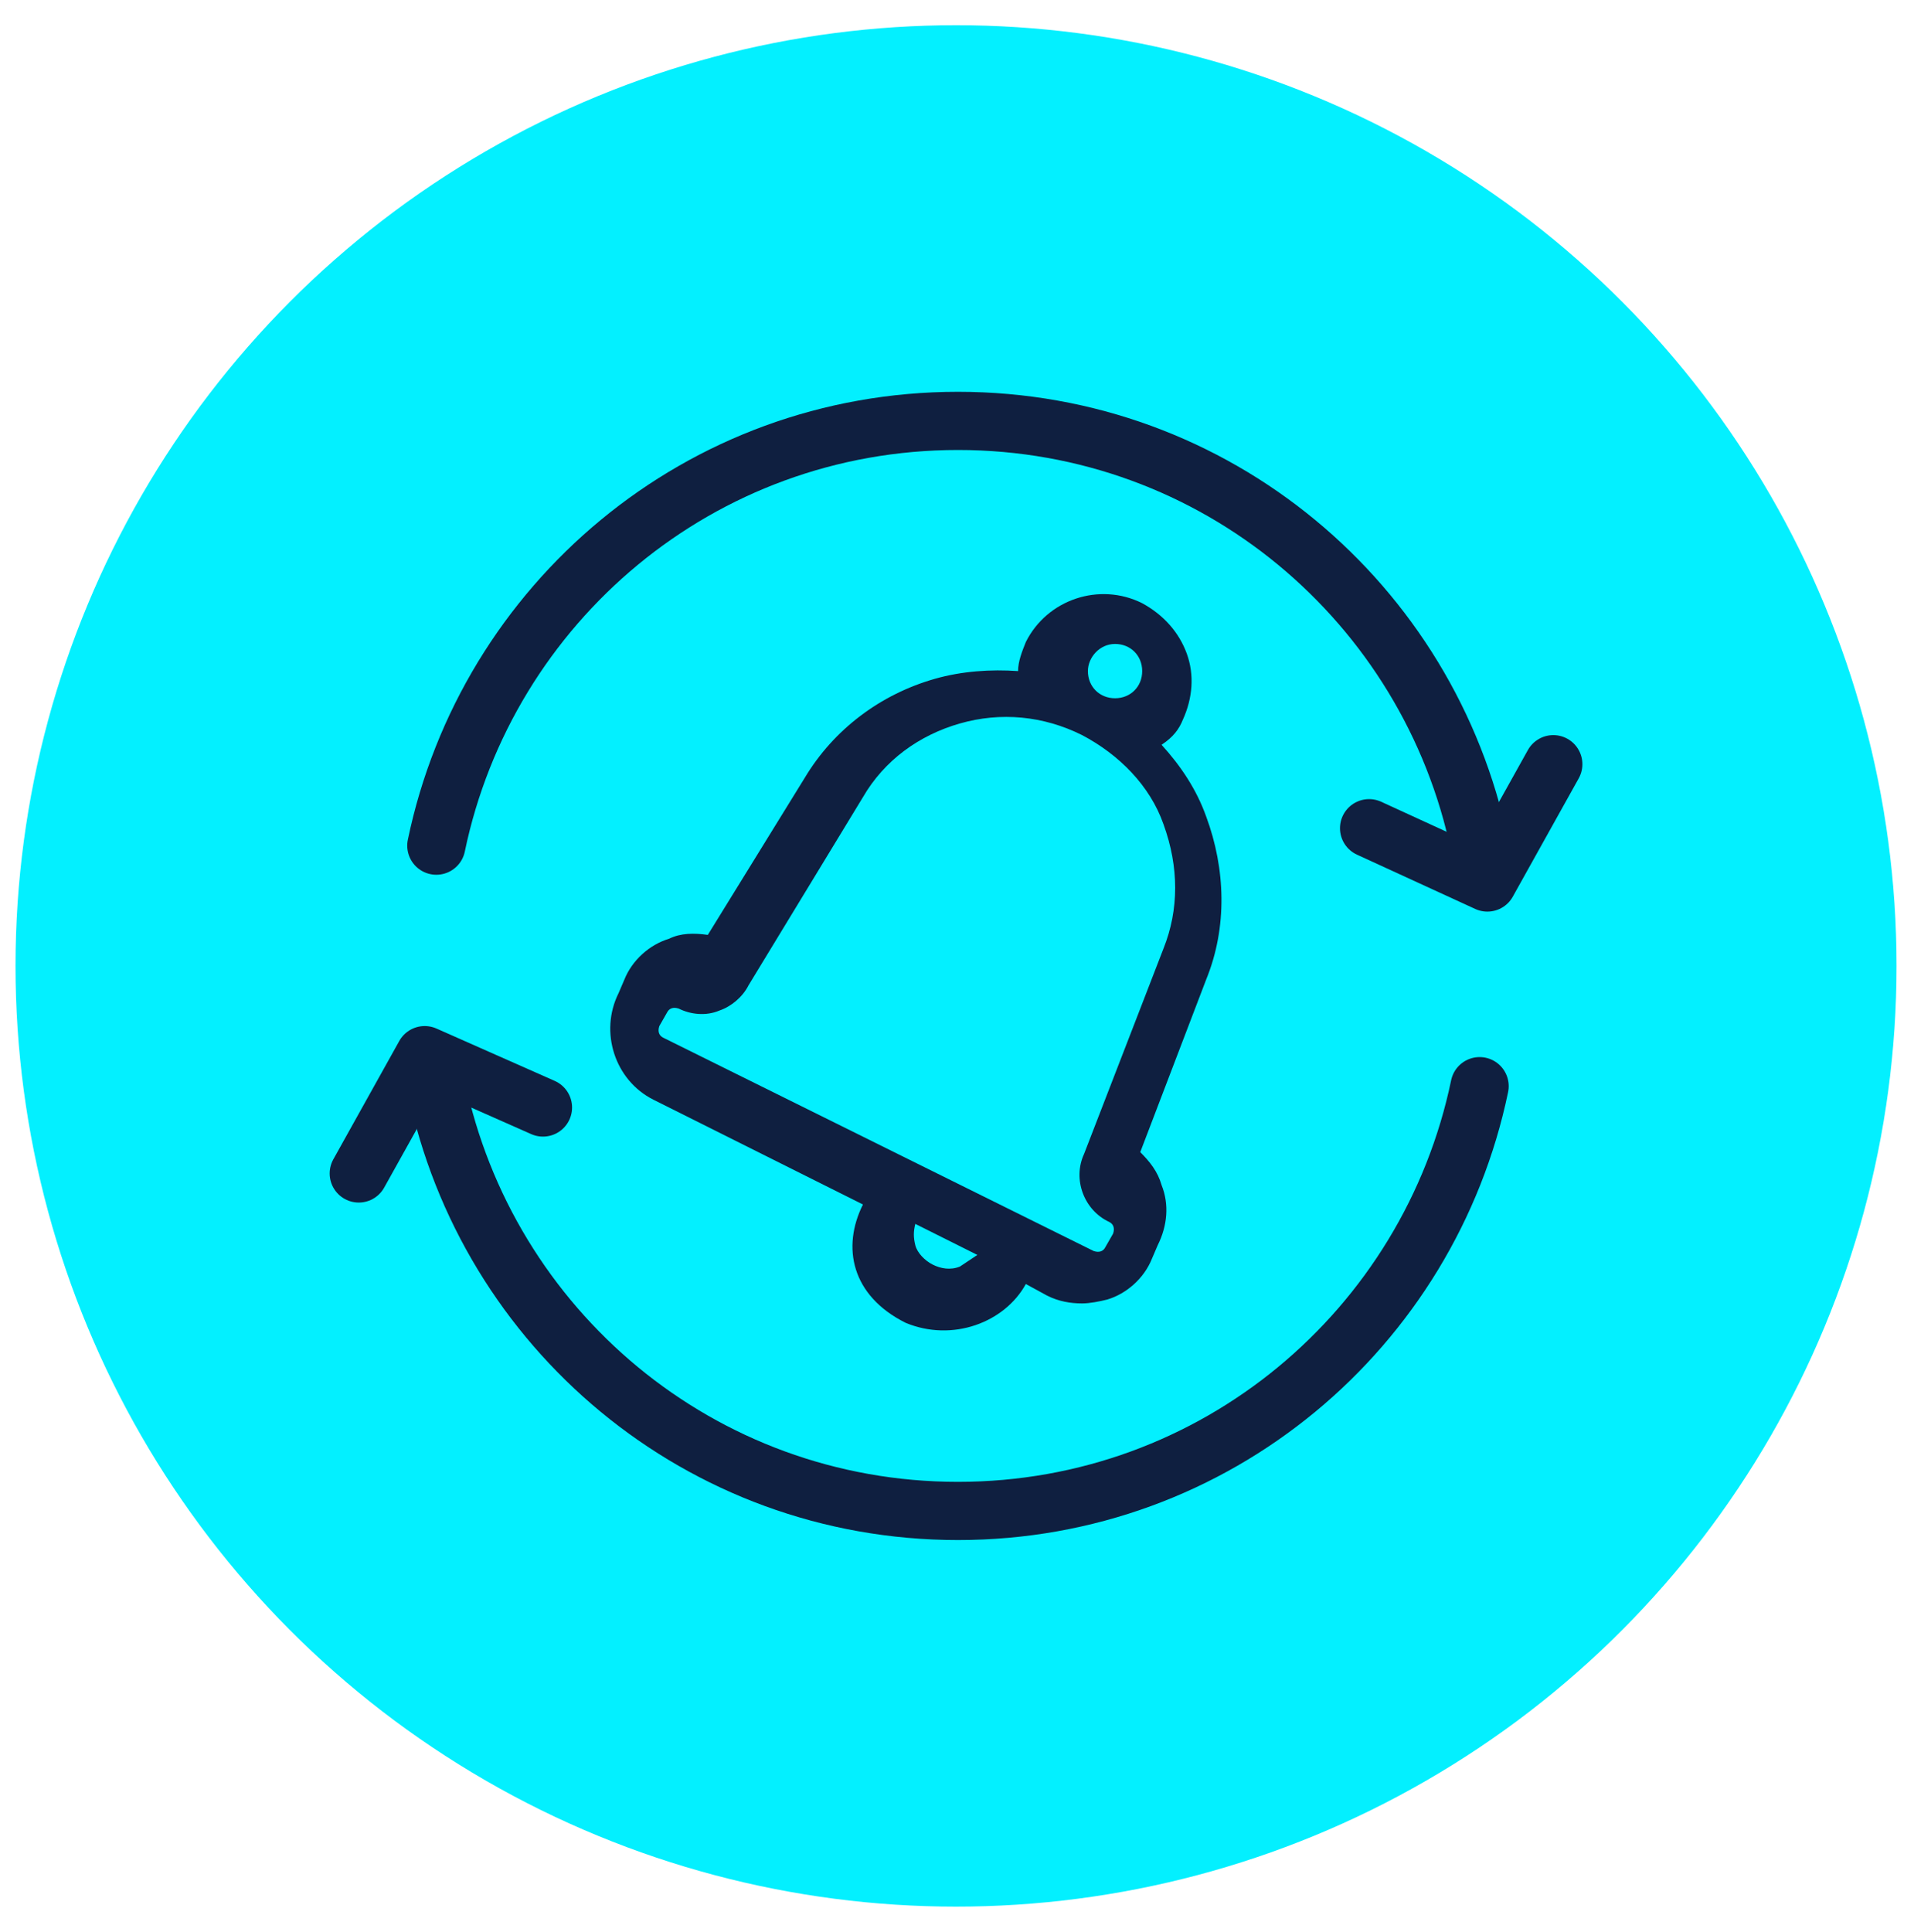 <?xml version="1.0" encoding="UTF-8"?> <!-- Generator: Adobe Illustrator 24.1.0, SVG Export Plug-In . SVG Version: 6.00 Build 0) --> <svg xmlns="http://www.w3.org/2000/svg" xmlns:xlink="http://www.w3.org/1999/xlink" version="1.1" id="Layer_1" x="0px" y="0px" viewBox="0 0 98.7 99.6" style="enable-background:new 0 0 98.7 99.6;" xml:space="preserve"> <style type="text/css"> .st0{fill:#03F0FF;} .st1{fill:#0F1F40;} .st2{fill:none;stroke:#0F1F40;stroke-width:3;stroke-linecap:round;stroke-linejoin:round;stroke-miterlimit:10;} </style> <circle id="Ellipse_65" class="st0" cx="49.3" cy="49.8" r="48.5"></circle> <g> <path class="st1" d="M61,37.1c0.5-1.1,0.6-2.3,0.2-3.4s-1.2-2-2.3-2.6c-2.2-1.1-4.9-0.2-6,2c-0.2,0.5-0.4,1-0.4,1.5 c-1.4-0.1-2.9,0-4.3,0.4c-2.8,0.8-5.2,2.6-6.7,5.1l-5,8.1c-0.7-0.1-1.4-0.1-2,0.2c-1,0.3-1.9,1.1-2.3,2.1l-0.3,0.7 c-1,2-0.2,4.5,1.8,5.5l10.8,5.4c-1.1,2.2-0.6,4.7,2.2,6.1c2.4,1,5.1,0,6.2-2l1.1,0.6c0.6,0.3,1.2,0.4,1.8,0.4 c0.4,0,0.9-0.1,1.3-0.2c1-0.3,1.9-1.1,2.3-2.1l0.3-0.7c0.5-1,0.6-2.1,0.2-3.1c-0.2-0.7-0.6-1.2-1.1-1.7l3.4-8.9 c1.1-2.7,1-5.7,0-8.4c-0.5-1.4-1.3-2.6-2.3-3.7C60.5,38,60.8,37.6,61,37.1z M57.5,33.2c0.8,0,1.4,0.6,1.4,1.4S58.3,36,57.5,36 s-1.4-0.6-1.4-1.4C56.1,33.9,56.7,33.2,57.5,33.2z M49.5,65.3c-0.5,0.2-1,0.1-1.4-0.1s-0.8-0.6-0.9-1c-0.1-0.4-0.1-0.7,0-1.1 l3.2,1.6C50.1,64.9,49.8,65.1,49.5,65.3z M60,48.9l-4.1,10.6c-0.6,1.3,0,2.9,1.3,3.5l0,0c0.2,0.1,0.3,0.3,0.2,0.6L57,64.3 c-0.1,0.2-0.3,0.3-0.6,0.2l-22.2-11c-0.2-0.1-0.3-0.3-0.2-0.6l0.4-0.7c0.1-0.2,0.3-0.3,0.6-0.2c0.6,0.3,1.4,0.4,2.1,0.1 c0.6-0.2,1.2-0.7,1.5-1.3l5.9-9.7c1.1-1.9,2.9-3.2,5-3.8s4.3-0.4,6.3,0.6l0,0l0,0c1.9,1,3.5,2.6,4.2,4.6 C60.8,44.7,60.8,46.9,60,48.9z"></path> <path class="st2" d="M22.5,43.6c2.6-12.5,13.6-21.9,26.9-21.9s24.3,9.4,26.9,21.9"></path> <path class="st2" d="M76.3,56c-2.6,12.5-13.6,21.9-26.9,21.9S25.1,68.5,22.5,56"></path> <polyline class="st2" points="18.5,60.5 21.9,54.4 28,57.1 "></polyline> <polyline class="st2" points="80.1,39.4 76.7,45.5 70.6,42.7 "></polyline> </g> </svg> 